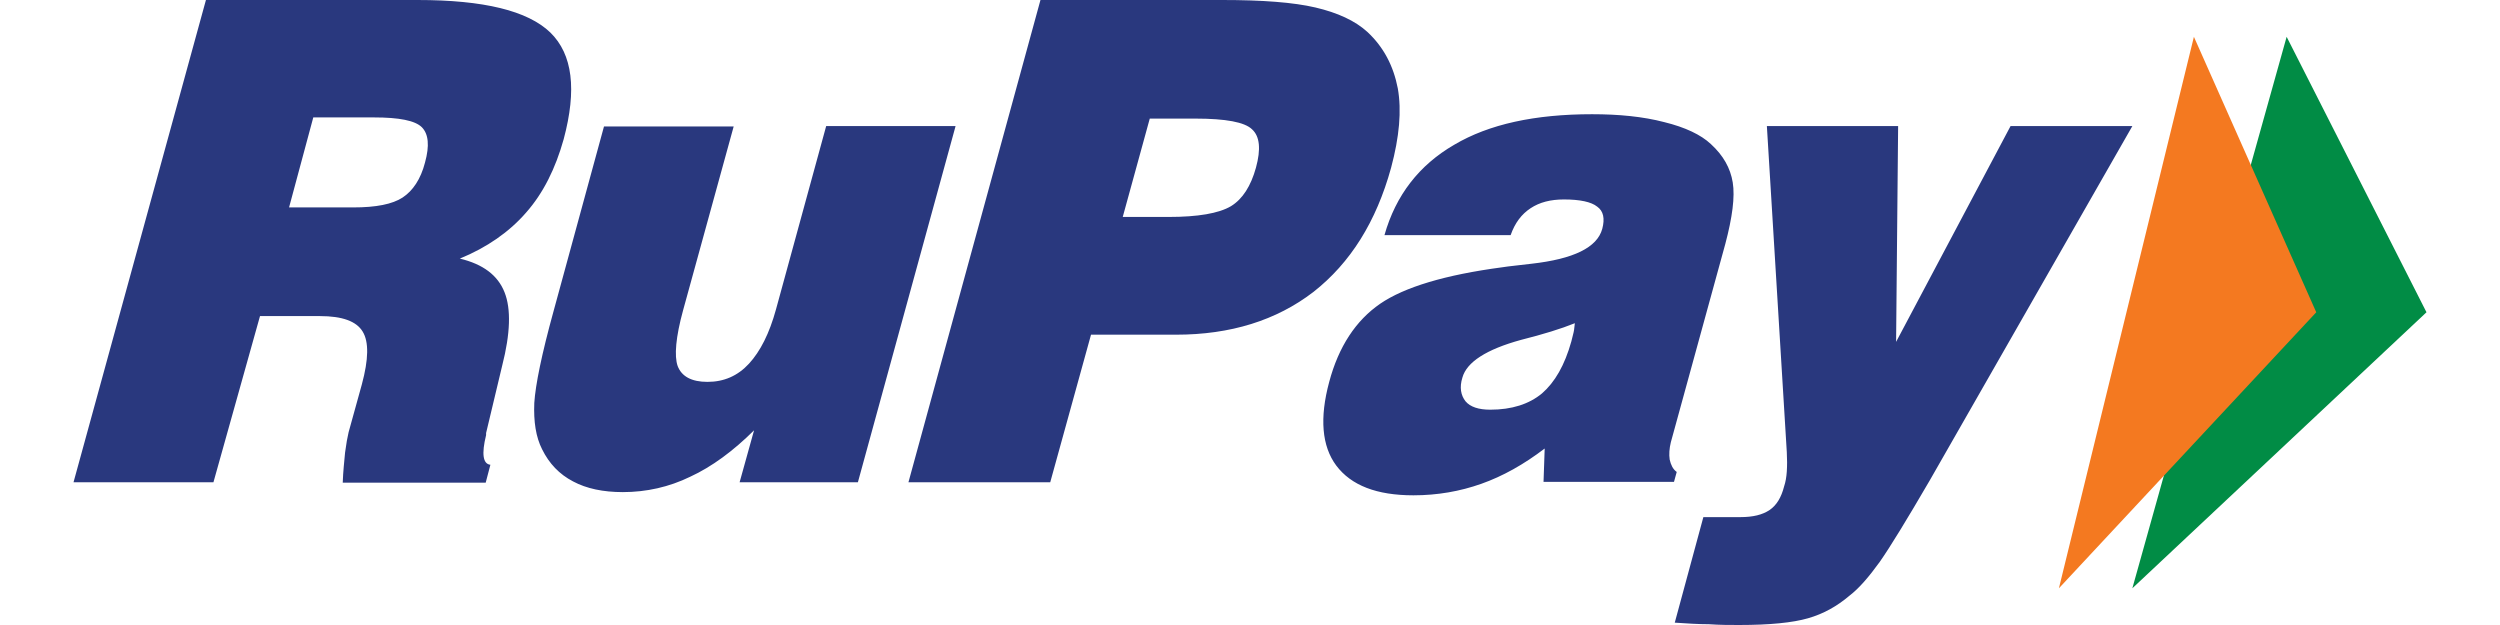 <svg width="32" height="8" viewBox="0 0 32 8" fill="none" xmlns="http://www.w3.org/2000/svg">
<path d="M29.269 0.471L31.059 3.997L27.294 7.53L29.269 0.471Z" fill="#018C45"/>
<path d="M28.082 0.471L29.648 3.997L26.354 7.53L28.082 0.471Z" fill="#F47920"/>
<path d="M3.7 2.655H4.522C4.813 2.655 5.023 2.614 5.154 2.528C5.284 2.442 5.385 2.294 5.44 2.081C5.5 1.863 5.485 1.716 5.4 1.629C5.314 1.543 5.109 1.503 4.788 1.503H4.01L3.7 2.655ZM0.941 6.173L2.636 0H5.344C6.192 0 6.754 0.137 7.044 0.416C7.33 0.695 7.385 1.147 7.215 1.782C7.11 2.157 6.954 2.472 6.734 2.721C6.518 2.97 6.232 3.168 5.886 3.31C6.182 3.381 6.372 3.523 6.458 3.741C6.543 3.954 6.533 4.269 6.428 4.68L6.222 5.543V5.569C6.162 5.812 6.182 5.939 6.277 5.949L6.217 6.178H4.387C4.392 6.03 4.407 5.904 4.417 5.792C4.432 5.68 4.447 5.594 4.462 5.533L4.632 4.919C4.718 4.599 4.723 4.376 4.642 4.244C4.562 4.112 4.382 4.046 4.096 4.046H3.328L2.732 6.173H0.941ZM12.23 1.619L10.981 6.173H9.467L9.652 5.508C9.386 5.772 9.111 5.975 8.835 6.102C8.564 6.234 8.273 6.299 7.972 6.299C7.721 6.299 7.506 6.254 7.335 6.162C7.16 6.071 7.029 5.934 6.939 5.751C6.859 5.594 6.829 5.396 6.839 5.157C6.854 4.924 6.934 4.533 7.085 3.985L7.731 1.619H9.391L8.744 3.97C8.649 4.315 8.629 4.558 8.674 4.685C8.724 4.817 8.85 4.888 9.055 4.888C9.266 4.888 9.442 4.812 9.587 4.655C9.732 4.497 9.848 4.269 9.933 3.959L10.575 1.614H12.23V1.619ZM14.371 2.777H14.958C15.334 2.777 15.6 2.731 15.755 2.64C15.906 2.548 16.011 2.381 16.076 2.147C16.141 1.909 16.126 1.746 16.026 1.655C15.931 1.563 15.69 1.518 15.299 1.518H14.717L14.371 2.777ZM11.628 6.173L13.318 0H15.645C16.156 0 16.558 0.03 16.838 0.096C17.119 0.162 17.345 0.264 17.505 0.411C17.711 0.604 17.836 0.843 17.892 1.132C17.942 1.416 17.912 1.751 17.806 2.147C17.616 2.838 17.285 3.365 16.813 3.736C16.337 4.102 15.75 4.284 15.053 4.284H13.965L13.443 6.173H11.628ZM20.158 4.137C19.983 4.208 19.752 4.279 19.471 4.35C19.025 4.472 18.774 4.635 18.719 4.832C18.679 4.959 18.699 5.061 18.759 5.137C18.819 5.208 18.925 5.244 19.075 5.244C19.351 5.244 19.572 5.173 19.737 5.036C19.902 4.893 20.028 4.675 20.113 4.371C20.128 4.305 20.143 4.259 20.148 4.223L20.158 4.137ZM19.757 6.173L19.772 5.741C19.506 5.944 19.235 6.096 18.96 6.193C18.689 6.289 18.398 6.34 18.092 6.34C17.621 6.34 17.295 6.213 17.104 5.959C16.919 5.711 16.889 5.35 17.014 4.888C17.134 4.437 17.355 4.102 17.666 3.888C17.977 3.675 18.498 3.518 19.23 3.421C19.321 3.406 19.446 3.396 19.602 3.376C20.143 3.315 20.444 3.168 20.509 2.929C20.544 2.797 20.524 2.701 20.444 2.645C20.369 2.584 20.223 2.553 20.018 2.553C19.847 2.553 19.707 2.589 19.592 2.665C19.476 2.741 19.391 2.853 19.336 3.01H17.721C17.866 2.497 18.167 2.112 18.614 1.853C19.06 1.589 19.647 1.462 20.379 1.462C20.72 1.462 21.031 1.492 21.302 1.563C21.572 1.629 21.773 1.726 21.898 1.843C22.059 1.99 22.149 2.152 22.179 2.335C22.209 2.518 22.174 2.782 22.084 3.122L21.387 5.66C21.367 5.741 21.362 5.817 21.372 5.883C21.387 5.949 21.412 6.005 21.462 6.041L21.427 6.168H19.757V6.173ZM21.437 7.97L21.803 6.619H22.279C22.44 6.619 22.56 6.589 22.651 6.528C22.741 6.467 22.801 6.365 22.836 6.228C22.856 6.168 22.866 6.107 22.871 6.036C22.876 5.959 22.876 5.878 22.871 5.787L22.616 1.614H24.296L24.27 4.376L25.735 1.614H27.294L24.702 6.147C24.406 6.655 24.195 7 24.06 7.193C23.924 7.381 23.799 7.528 23.674 7.624C23.513 7.761 23.338 7.858 23.142 7.914C22.947 7.97 22.656 8 22.259 8C22.144 8 22.014 8 21.873 7.99C21.738 7.99 21.587 7.98 21.437 7.97Z" fill="#29387E"/>
</svg>
